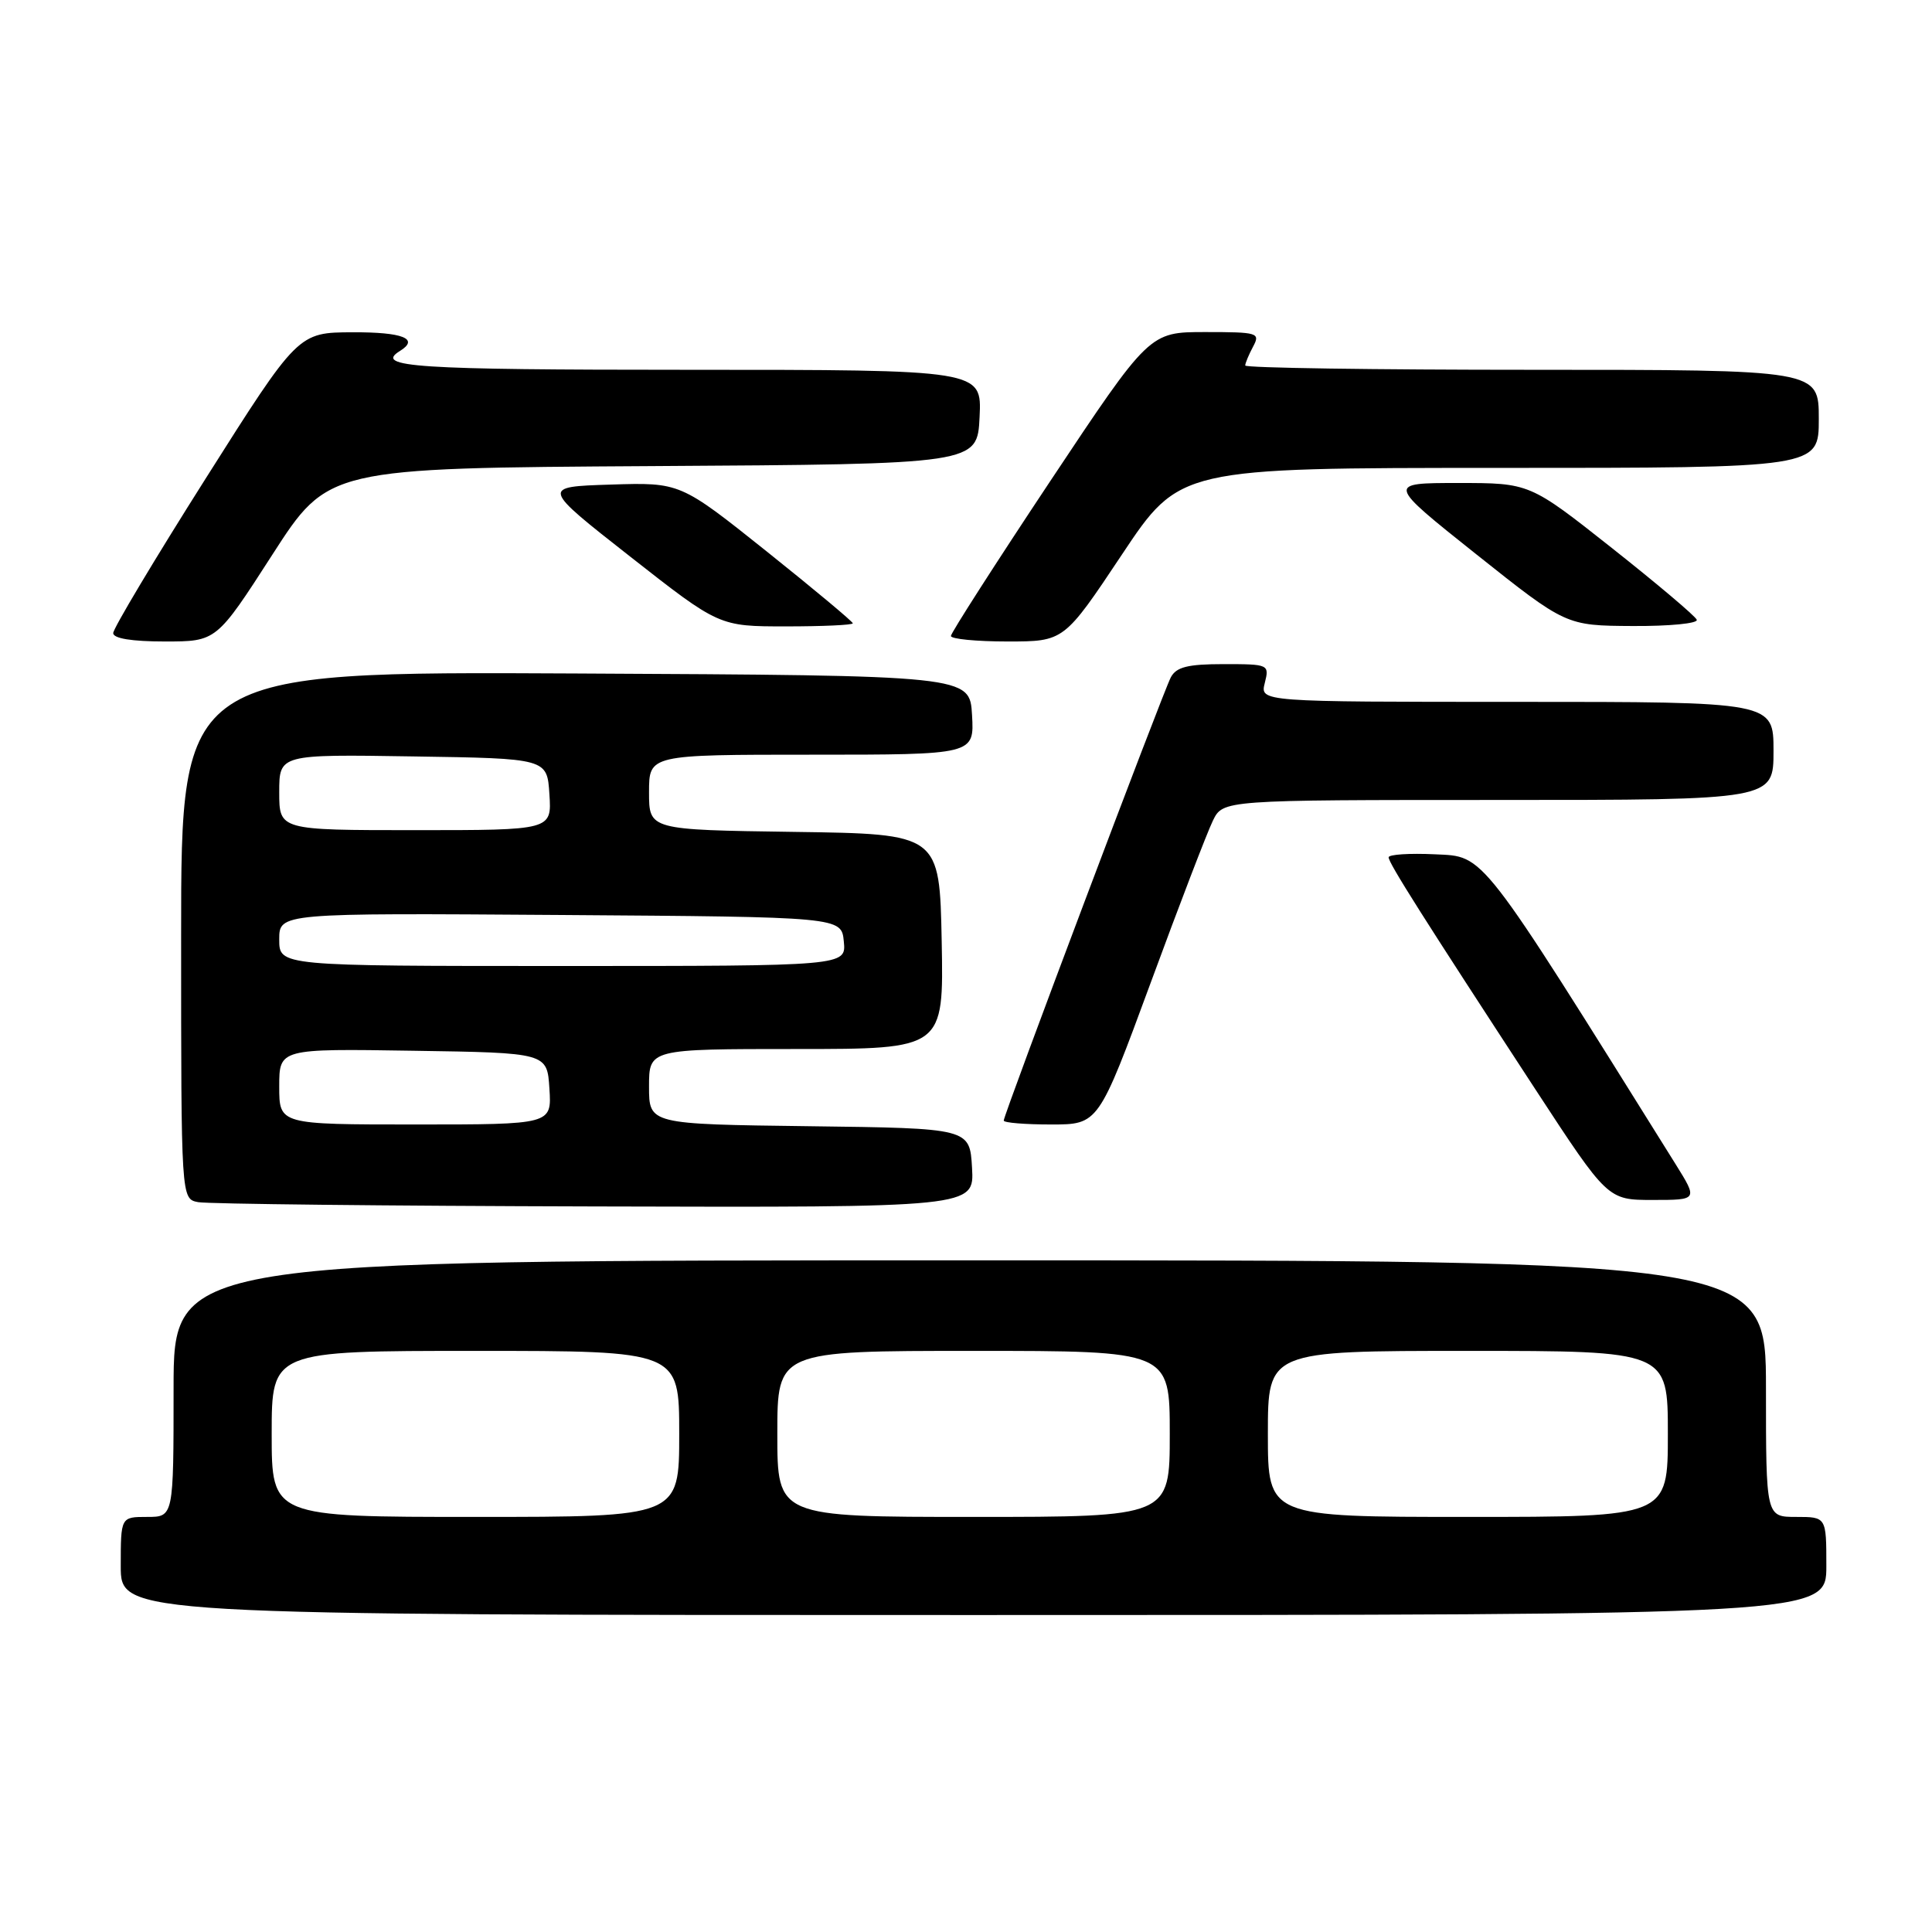 <?xml version="1.0" encoding="UTF-8" standalone="no"?>
<!DOCTYPE svg PUBLIC "-//W3C//DTD SVG 1.1//EN" "http://www.w3.org/Graphics/SVG/1.1/DTD/svg11.dtd" >
<svg xmlns="http://www.w3.org/2000/svg" xmlns:xlink="http://www.w3.org/1999/xlink" version="1.1" viewBox="0 0 256 256">
 <g >
 <path fill="currentColor"
d=" M 242.00 207.50 C 242.00 201.00 242.00 201.00 238.00 201.00 C 234.00 201.00 234.00 201.00 234.00 184.00 C 234.00 167.00 234.00 167.00 128.50 167.00 C 23.00 167.00 23.00 167.00 23.00 184.00 C 23.00 201.00 23.00 201.00 19.50 201.00 C 16.00 201.00 16.00 201.00 16.00 207.50 C 16.00 214.00 16.00 214.00 129.00 214.00 C 242.00 214.00 242.00 214.00 242.00 207.50 Z  M 128.80 154.75 C 128.50 149.50 128.50 149.50 107.25 149.23 C 86.00 148.96 86.00 148.96 86.00 143.98 C 86.00 139.00 86.00 139.00 105.53 139.00 C 125.05 139.00 125.05 139.00 124.78 124.75 C 124.50 110.50 124.50 110.50 105.25 110.23 C 86.00 109.96 86.00 109.96 86.00 104.98 C 86.00 100.00 86.00 100.00 107.55 100.00 C 129.10 100.00 129.10 100.00 128.80 94.75 C 128.50 89.50 128.50 89.50 76.25 89.24 C 24.00 88.98 24.00 88.98 24.00 123.92 C 24.00 158.86 24.00 158.86 26.25 159.29 C 27.49 159.53 51.14 159.79 78.80 159.86 C 129.10 160.00 129.10 160.00 128.80 154.75 Z  M 222.02 154.25 C 195.85 112.34 196.77 113.52 190.15 113.20 C 186.77 113.04 184.00 113.22 184.00 113.60 C 184.00 114.36 188.55 121.54 203.47 144.38 C 213.03 159.00 213.03 159.00 219.00 159.00 C 224.98 159.00 224.98 159.00 222.02 154.25 Z  M 152.46 130.25 C 156.25 119.94 159.97 110.26 160.71 108.75 C 162.05 106.00 162.05 106.00 198.53 106.00 C 235.00 106.00 235.00 106.00 235.00 99.50 C 235.00 93.00 235.00 93.00 200.98 93.00 C 166.96 93.00 166.96 93.00 167.59 90.50 C 168.21 88.04 168.12 88.00 162.14 88.00 C 157.38 88.00 155.87 88.38 155.14 89.75 C 154.09 91.74 133.00 147.68 133.00 148.48 C 133.00 148.77 135.82 149.00 139.27 149.00 C 145.55 149.00 145.55 149.00 152.46 130.25 Z  M 36.08 73.51 C 43.48 62.02 43.48 62.02 86.49 61.76 C 129.50 61.50 129.50 61.50 129.80 55.25 C 130.10 49.00 130.10 49.00 91.05 49.00 C 54.95 49.00 49.53 48.64 53.00 46.50 C 55.61 44.89 53.36 44.00 46.75 44.03 C 39.50 44.05 39.50 44.05 27.25 63.41 C 20.51 74.06 15.00 83.28 15.00 83.89 C 15.00 84.60 17.49 85.00 21.84 85.00 C 28.68 85.00 28.68 85.00 36.08 73.51 Z  M 148.65 73.50 C 156.31 62.00 156.31 62.00 198.65 62.00 C 241.00 62.00 241.00 62.00 241.00 55.50 C 241.00 49.00 241.00 49.00 203.00 49.00 C 182.10 49.00 165.00 48.75 165.00 48.43 C 165.00 48.12 165.47 47.00 166.04 45.93 C 167.02 44.10 166.68 44.00 159.68 44.00 C 152.30 44.00 152.30 44.00 139.15 63.77 C 131.92 74.65 126.00 83.88 126.00 84.27 C 126.00 84.67 129.37 85.00 133.50 85.00 C 140.99 85.00 140.99 85.00 148.65 73.50 Z  M 113.00 82.59 C 113.00 82.37 107.85 78.07 101.57 73.05 C 90.13 63.92 90.13 63.92 80.92 64.21 C 71.71 64.50 71.71 64.50 83.50 73.75 C 95.29 83.00 95.29 83.00 104.15 83.00 C 109.02 83.00 113.00 82.82 113.00 82.59 Z  M 224.83 82.12 C 224.65 81.64 219.59 77.37 213.59 72.62 C 202.69 64.00 202.69 64.00 193.22 64.00 C 183.75 64.00 183.75 64.00 195.62 73.45 C 207.50 82.90 207.50 82.90 216.33 82.95 C 221.19 82.98 225.02 82.61 224.83 82.12 Z  M 36.00 190.00 C 36.00 179.00 36.00 179.00 63.00 179.00 C 90.00 179.00 90.00 179.00 90.00 190.00 C 90.00 201.00 90.00 201.00 63.00 201.00 C 36.00 201.00 36.00 201.00 36.00 190.00 Z  M 103.00 190.00 C 103.00 179.00 103.00 179.00 129.00 179.00 C 155.00 179.00 155.00 179.00 155.00 190.00 C 155.00 201.00 155.00 201.00 129.00 201.00 C 103.00 201.00 103.00 201.00 103.00 190.00 Z  M 168.00 190.00 C 168.00 179.00 168.00 179.00 194.50 179.00 C 221.00 179.00 221.00 179.00 221.00 190.00 C 221.00 201.00 221.00 201.00 194.50 201.00 C 168.00 201.00 168.00 201.00 168.00 190.00 Z  M 37.00 143.98 C 37.00 138.95 37.00 138.95 54.75 139.23 C 72.50 139.50 72.50 139.50 72.80 144.25 C 73.11 149.00 73.11 149.00 55.05 149.00 C 37.00 149.00 37.00 149.00 37.00 143.98 Z  M 37.00 124.49 C 37.00 120.98 37.00 120.98 74.25 121.24 C 111.50 121.50 111.50 121.50 111.81 124.75 C 112.13 128.00 112.13 128.00 74.56 128.00 C 37.00 128.00 37.00 128.00 37.00 124.49 Z  M 37.00 104.98 C 37.00 99.95 37.00 99.95 54.75 100.23 C 72.50 100.50 72.50 100.50 72.80 105.25 C 73.11 110.00 73.11 110.00 55.05 110.00 C 37.00 110.00 37.00 110.00 37.00 104.98 Z "/>
</g>
</svg>